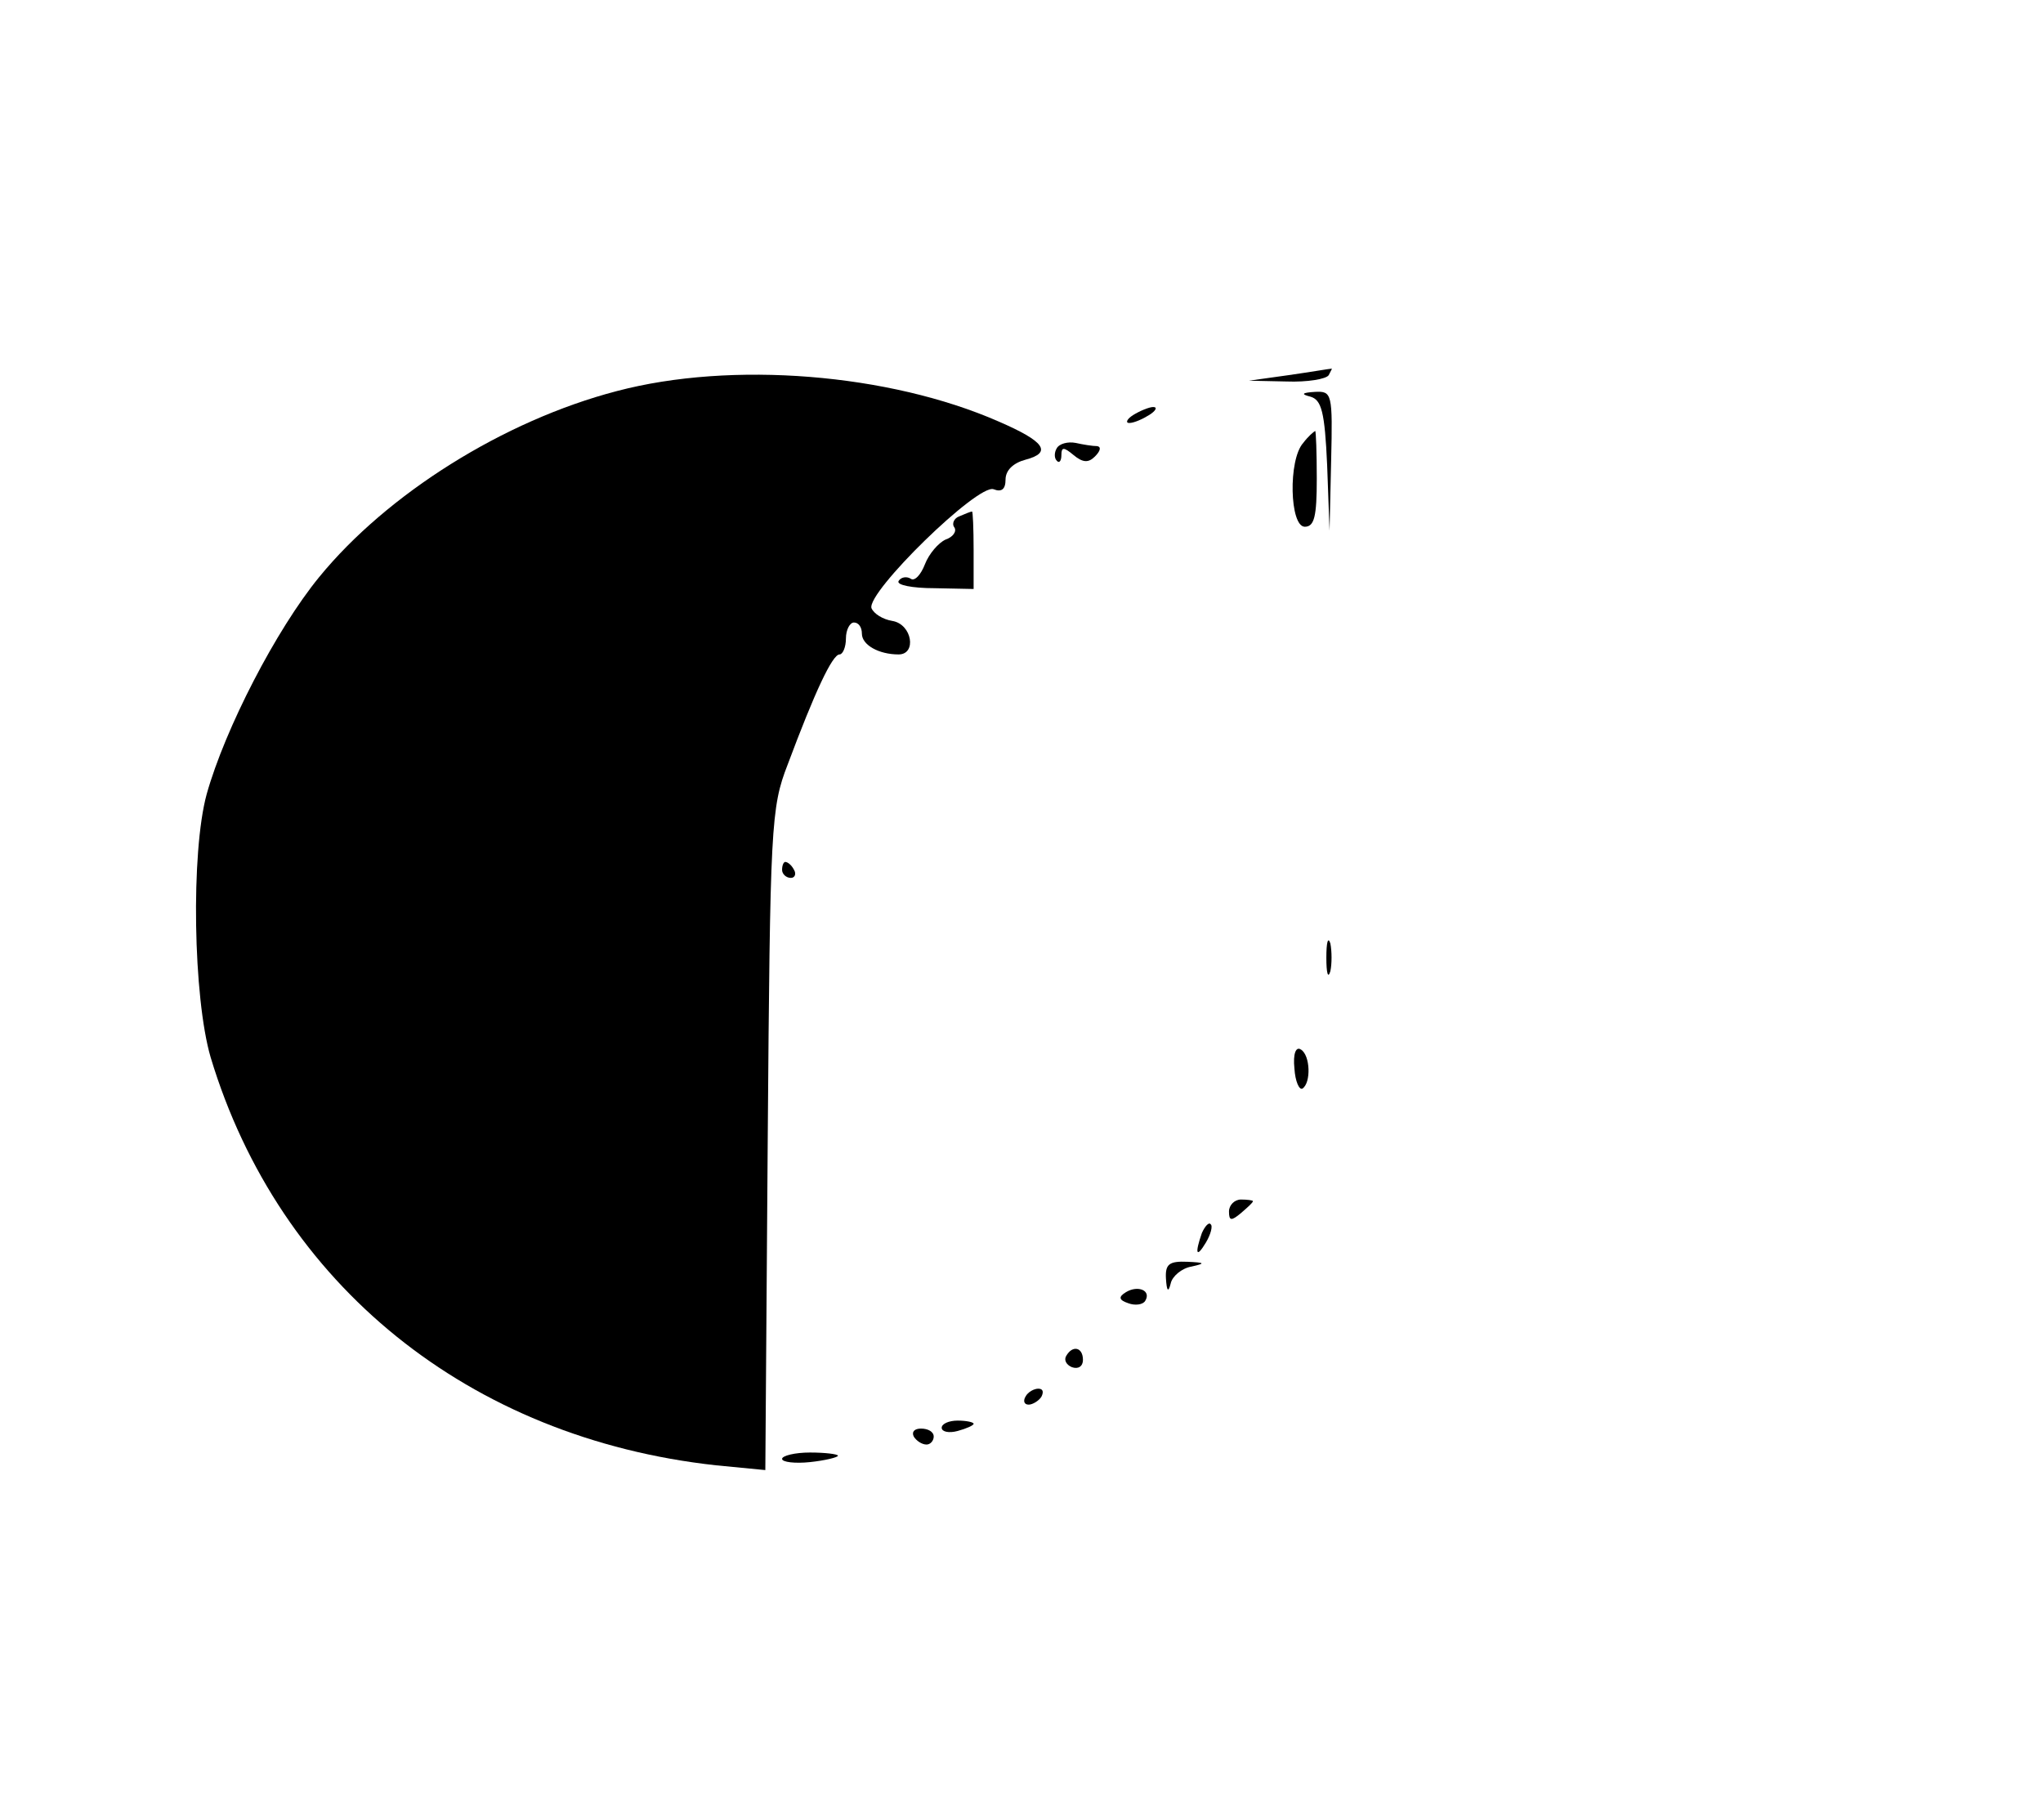 <?xml version="1.0" standalone="no"?>
<!DOCTYPE svg PUBLIC "-//W3C//DTD SVG 20010904//EN"
 "http://www.w3.org/TR/2001/REC-SVG-20010904/DTD/svg10.dtd">
<svg version="1.0" xmlns="http://www.w3.org/2000/svg"
 width="256pt" height="228pt" viewBox="0 0 256 228"
 preserveAspectRatio="xMidYMid meet">

<g transform="translate(0,228) scale(0.1,-0.1)"
fill="#000000" stroke="none">
<path d="M1615 1810 l-50 -7 47 -1 c26 -1 50 3 53 8 3 6 5 9 3 8 -2 0 -25 -4
-53 -8z"/>
<path d="M773 1790 c-142 -37 -288 -129 -373 -233 -54 -66 -118 -190 -141
-272 -20 -73 -17 -255 5 -330 86 -285 324 -477 633 -511 l62 -6 3 413 c3 395
4 417 25 471 34 91 56 138 65 138 4 0 8 9 8 20 0 11 5 20 10 20 6 0 10 -6 10
-14 0 -14 21 -26 46 -26 23 0 17 38 -8 42 -12 2 -23 9 -26 16 -6 20 133 156
153 149 10 -4 15 0 15 12 0 12 10 21 25 25 34 9 24 23 -34 48 -137 60 -334 76
-478 38z"/>
<path d="M1642 1783 c14 -4 18 -19 21 -86 l3 -82 2 88 c2 84 1 87 -20 86 -17
-1 -18 -3 -6 -6z"/>
<path d="M1420 1760 c-8 -5 -10 -10 -5 -10 6 0 17 5 25 10 8 5 11 10 5 10 -5
0 -17 -5 -25 -10z"/>
<path d="M1633 1725 c-19 -21 -17 -105 2 -105 12 0 15 13 15 60 0 33 -1 60 -2
60 -2 -1 -9 -7 -15 -15z"/>
<path d="M1324 1718 c-3 -5 -3 -12 0 -15 3 -4 6 -1 6 7 0 10 3 10 15 0 12 -10
19 -10 27 -2 7 7 8 12 3 13 -6 0 -18 2 -27 4 -10 2 -21 -1 -24 -7z"/>
<path d="M1202 1633 c-6 -2 -10 -9 -6 -14 3 -5 -2 -12 -11 -15 -9 -4 -21 -18
-26 -31 -5 -13 -13 -22 -18 -18 -5 3 -12 2 -15 -3 -3 -5 17 -9 45 -9 l49 -1 0
49 c0 27 -1 49 -2 48 -2 0 -9 -3 -16 -6z"/>
<path d="M980 1190 c0 -5 5 -10 11 -10 5 0 7 5 4 10 -3 6 -8 10 -11 10 -2 0
-4 -4 -4 -10z"/>
<path d="M1662 1080 c0 -19 2 -27 5 -17 2 9 2 25 0 35 -3 9 -5 1 -5 -18z"/>
<path d="M1622 941 c1 -16 6 -27 10 -25 11 7 10 42 -2 49 -6 4 -10 -5 -8 -24z"/>
<path d="M1540 762 c0 -12 3 -12 15 -2 8 7 15 13 15 15 0 1 -7 2 -15 2 -8 0
-15 -7 -15 -15z"/>
<path d="M1506 735 c-9 -26 -7 -32 5 -12 6 10 9 21 6 23 -2 3 -7 -2 -11 -11z"/>
<path d="M1461 678 c1 -16 3 -18 6 -6 2 9 14 19 26 21 18 4 17 5 -5 6 -23 1
-28 -3 -27 -21z"/>
<path d="M1411 661 c-10 -6 -9 -10 3 -14 8 -3 18 -2 21 3 8 13 -9 20 -24 11z"/>
<path d="M1336 581 c-3 -5 0 -11 7 -14 8 -3 14 1 14 9 0 16 -13 19 -21 5z"/>
<path d="M1285 530 c-3 -5 -2 -10 4 -10 5 0 13 5 16 10 3 6 2 10 -4 10 -5 0
-13 -4 -16 -10z"/>
<path d="M1180 491 c0 -5 9 -7 20 -4 11 3 20 7 20 9 0 2 -9 4 -20 4 -11 0 -20
-4 -20 -9z"/>
<path d="M1145 480 c3 -5 10 -10 16 -10 5 0 9 5 9 10 0 6 -7 10 -16 10 -8 0
-12 -4 -9 -10z"/>
<path d="M980 452 c0 -4 16 -6 35 -4 19 2 35 6 35 8 0 2 -16 4 -35 4 -19 0
-35 -4 -35 -8z"/>
</g>
</svg>
